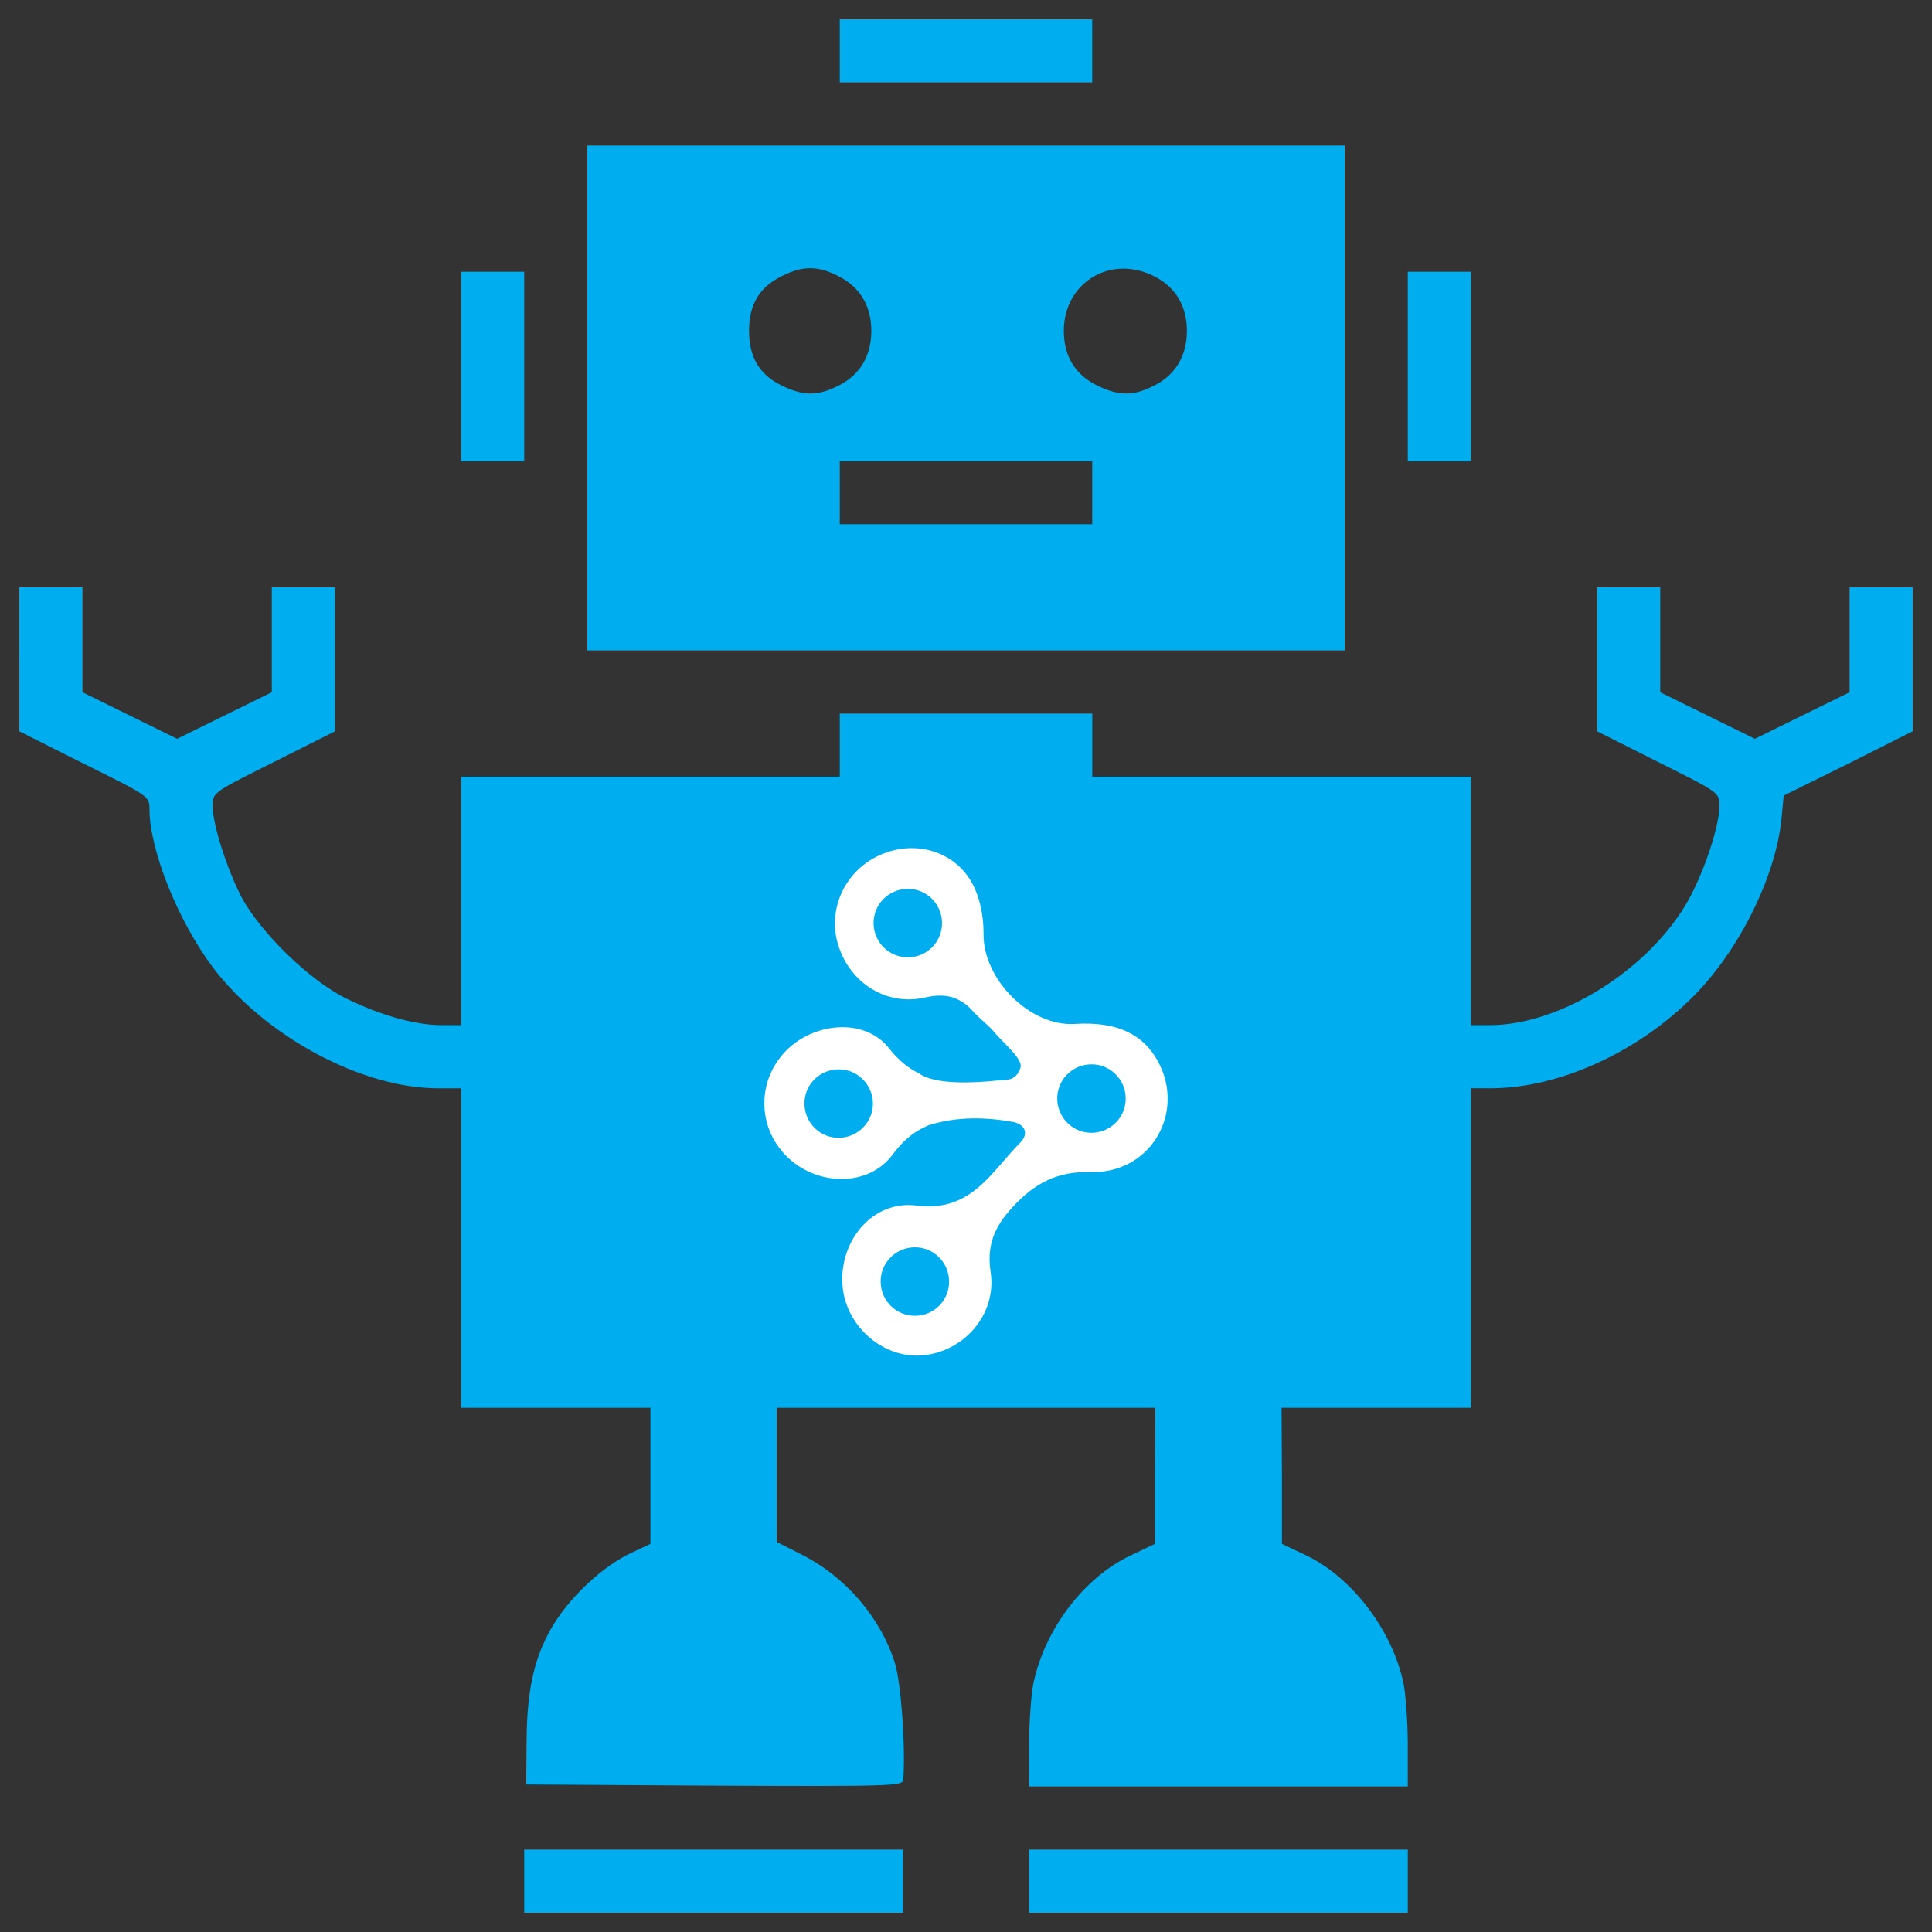<svg xmlns="http://www.w3.org/2000/svg" xmlns:svg="http://www.w3.org/2000/svg" id="svg2" x="0" y="0" enable-background="new 0 0 1000 1000" version="1.1" viewBox="0 0 1000 1000" xml:space="preserve"><rect x="0" y="0" width="1000" height="1000" fill="#333333" stroke="none"/><path id="path10" d="m 434.67,26.33 0,16.33 65.33,0 65.33,0 0,-16.33 0,-16.33 -65.33,0 -65.33,0 0,16.33 z" style="fill:#00aeef;fill-opacity:1"/><path id="path12" d="m 304,206 0,130.67 196,0 196,0 0,-130.67 0,-130.67 -196,0 -196,0 0,130.67 z m 130.67,-62.68 c 10.62,5.51 16.33,15.31 16.33,27.97 0,12.66 -5.72,22.46 -16.33,27.97 -10.82,5.72 -18.58,5.92 -29.81,0.41 -11.64,-5.51 -17.15,-14.7 -17.15,-28.38 0,-13.68 5.31,-22.66 16.95,-28.38 11.02,-5.51 18.98,-5.51 30.01,0.41 z m 163.33,0 c 10.62,5.51 16.33,15.31 16.33,27.97 0,12.66 -5.72,22.46 -16.33,27.97 -10.82,5.72 -18.58,5.92 -29.81,0.41 -11.64,-5.51 -17.56,-15.31 -17.56,-28.38 0,-25.31 24.71,-40.02 47.37,-27.97 z M 565.33,255 l 0,16.33 -65.33,0 -65.33,0 0,-16.33 0,-16.33 65.33,0 65.33,0 0,16.33 z" style="fill:#00aeef;fill-opacity:1"/><path id="path14" d="m 238.67,189.67 0,49 16.33,0 16.33,0 0,-49 0,-49 -16.33,0 -16.33,0 0,49 z" style="fill:#00aeef;fill-opacity:1"/><path id="path16" d="m 728.67,189.67 0,49 16.33,0 16.33,0 0,-49 0,-49 -16.33,0 -16.33,0 0,49 z" style="fill:#00aeef;fill-opacity:1"/><path id="path18" d="m 10,341.36 0,37.16 33.69,16.95 c 33.48,16.53 33.68,16.74 33.68,23.48 0,21.03 14.9,57.98 32.87,81.87 27.15,35.73 76.97,62.48 116.58,62.48 l 11.84,0 0,82.69 0,82.69 49,0 49,0 0,35.32 0,35.1 -10.41,4.9 c -13.68,6.53 -29.4,20.82 -38.79,35.32 -10.41,16.33 -14.7,33.69 -14.9,61.45 l -0.2,22.87 97.59,0.61 c 91.67,0.41 97.39,0.21 97.59,-3.06 1.23,-17.97 -1.23,-50.22 -4.29,-60.23 -7.35,-23.68 -25.73,-45.12 -48.8,-56.55 l -12.45,-6.33 0,-34.71 0,-34.71 98,0 98,0 -0.2,35.12 0,35.32 -12.46,5.92 c -24.29,11.43 -44.51,38.18 -50.43,66.15 -1.22,5.92 -2.25,20.42 -2.25,32.05 l 0,21.44 98,0 98,0 0,-21.44 c 0,-11.64 -1.02,-26.13 -2.24,-32.05 -5.72,-27.36 -26.75,-54.92 -50.43,-66.15 l -12.46,-5.92 0,-35.32 -0.2,-35.12 49,0 49,0 0,-82.69 0,-82.69 10.82,0 c 35.12,-0.2 75.95,-18.78 104.74,-47.98 23.48,-23.89 41.85,-61.05 45.12,-90.65 l 1.22,-12.86 33.48,-16.54 33.28,-16.74 0,-37.16 0,-37.35 -16.33,0 -16.33,0 0,27.15 0,27.15 -24.5,12.05 -24.5,12.05 -24.5,-12.05 -24.5,-12.05 0,-27.15 0,-27.15 -16.33,0 -16.33,0 0,37.36 0,37.16 31.65,15.92 c 31.44,15.72 31.65,15.72 31.65,22.66 0,10.21 -7.55,33.08 -15.72,48.18 -19.8,35.93 -66.15,65.33 -103.1,65.33 l -9.8,0 0,-64.31 0,-64.3 -98,0 -98,0 0,-16.33 0,-16.33 -65.35,0 -65.33,0 0,16.33 0,16.33 -98,0 -98,0 0,64.31 0,64.31 -9.8,0 c -13.68,0 -31.44,-4.9 -49.41,-13.68 -18.99,-9.19 -44.71,-34.3 -54.51,-52.67 -7.55,-14.7 -14.9,-37.57 -14.9,-47.16 0,-6.94 0.2,-6.94 31.65,-22.66 l 31.65,-15.92 0,-37.16 0,-37.37 -16.35,0 -16.33,0 0,27.15 0,27.15 -24.5,12.05 -24.5,12.05 -24.5,-12.05 -24.5,-12.05 0,-27.15 0,-27.15 -16.34,0 -16.33,0 0,37.36 z m 530.42,147.62 10.62,3.88 -12.86,12.86 -12.86,12.66 -12.46,-1.63 C 460.6,509.6 412.62,545.12 403.63,597.59 l -2.45,14.7 -16.13,0 -16.33,0 1.43,-12.86 c 0.82,-6.94 4.08,-20.01 7.15,-28.99 13.88,-40.83 47.16,-71.66 90.04,-83.5 15.71,-4.5 58.18,-3.27 73.08,2.04 z m 73.91,32.46 -11.03,11.23 4.7,7.55 c 13.27,22.25 22.46,49.2 22.66,66.35 l 0,5.72 -15.92,0 -15.92,0 -2.45,-14.29 c -2.25,-13.07 -9.39,-31.24 -15.31,-38.38 -1.63,-2.04 -7.55,2.65 -26.13,21.23 -22.66,22.46 -23.89,24.3 -22.87,30.63 1.43,9.19 -5.92,23.89 -14.5,29.4 -9.19,5.51 -25.93,5.51 -35.12,0 -7.35,-4.7 -15.11,-18.58 -15.11,-27.56 0,-8.98 7.76,-22.87 15.11,-27.56 4.49,-2.65 10.41,-4.08 16.74,-4.08 l 10,0 46.96,-46.96 46.96,-46.97 11.23,11.23 11.23,11.23 -11.23,11.23 z" style="fill:#00aeef;fill-opacity:1"/><path id="path20" d="m 271.33,973.67 0,16.33 98,0 98,0 0,-16.33 0,-16.33 -98,0 -98,0 0,16.33 z" style="fill:#00aeef;fill-opacity:1"/><path id="path22" d="m 532.67,973.67 0,16.33 98,0 98,0 0,-16.33 0,-16.33 -98,0 -98,0 0,16.33 z" style="fill:#00aeef;fill-opacity:1"/><rect style="fill:#00aeef;fill-opacity:1;stroke:none;stroke-width:2;stroke-linecap:round;stroke-linejoin:round;stroke-miterlimit:4;stroke-dasharray:none;stroke-opacity:1" id="rect4169" width="326.587" height="200.746" x="340.07" y="462.179"/><path style="fill:#fff;fill-opacity:1" id="path3" d="m 516.174,559.273 c -11.101,1.181 -32.241,2.48 -40.626,-3.779 0,0 0,0 0,0 -5.433,-2.598 -10.511,-6.732 -15.353,-12.873 -12.637,-16.18 -39.445,-13.463 -53.853,1.771 -14.999,15.943 -14.172,40.272 1.89,55.152 15.471,14.29 41.335,14.881 53.853,-2.008 5.078,-6.85 10.511,-11.456 16.534,-14.172 0.236,-0.118 0.591,-0.236 0.945,-0.472 0.118,-0.118 0.236,-0.118 0.472,-0.236 0.591,-0.236 1.299,-0.472 2.126,-0.709 0,0 0,0 0,0 1.063,-0.354 2.126,-0.59 3.189,-0.827 16.061,-4.015 31.887,-1.653 37.91,-0.591 0.945,0.118 1.771,0.236 2.598,0.591 4.96,1.653 6.495,6.023 2.126,10.393 -14.999,15.117 -25.391,36.138 -53.617,32.477 -22.321,-2.834 -39.327,17.479 -38.382,39.918 0.827,21.376 20.077,39.091 40.862,37.674 21.73,-1.535 39.209,-21.022 35.902,-43.106 -2.126,-14.29 2.126,-23.738 11.574,-33.894 11.456,-12.4 23.147,-18.423 40.626,-17.951 29.643,0.709 47.83,-28.934 35.548,-55.034 -7.676,-16.061 -21.848,-23.029 -44.287,-21.612 -23.147,1.417 -47.24,-23.147 -47.122,-46.177 0.118,-9.33 -1.89,-20.077 -6.614,-27.871 -10.038,-16.77 -31.414,-21.376 -48.775,-12.519 -17.006,8.503 -25.391,27.99 -19.841,45.704 6.023,19.604 24.919,31.769 44.996,27.163 10.865,-2.48 18.305,-0.236 25.155,7.558 3.307,3.661 7.44,6.614 10.629,10.393 5.078,6.023 14.881,13.936 13.581,18.305 -0.945,3.189 -2.716,4.96 -4.96,5.905 l 0,0 0,0 c -2.126,0.709 -4.488,0.827 -7.086,0.827 z m -81.725,29.643 c -9.802,0.236 -17.833,-7.558 -18.069,-17.361 -0.236,-9.802 7.558,-17.833 17.361,-18.069 9.802,-0.236 17.833,7.558 18.069,17.361 0.236,9.802 -7.676,17.833 -17.361,18.069 z m 39.445,92.117 c -9.802,0.236 -17.833,-7.558 -18.069,-17.361 -0.236,-9.802 7.558,-17.833 17.361,-18.069 9.802,-0.236 17.833,7.558 18.069,17.361 0.236,9.802 -7.558,17.951 -17.361,18.069 z m 90.7,-130.145 c 9.802,-0.236 17.833,7.558 18.069,17.361 0.236,9.802 -7.558,17.833 -17.361,18.069 -9.802,0.236 -17.833,-7.558 -18.069,-17.361 -0.236,-9.802 7.558,-17.833 17.361,-18.069 z m -94.361,-55.389 c -9.802,0.236 -17.833,-7.558 -18.069,-17.361 -0.236,-9.802 7.558,-17.833 17.361,-18.069 9.802,-0.236 17.833,7.558 18.069,17.361 0.236,9.802 -7.558,17.951 -17.361,18.069 z"/></svg>